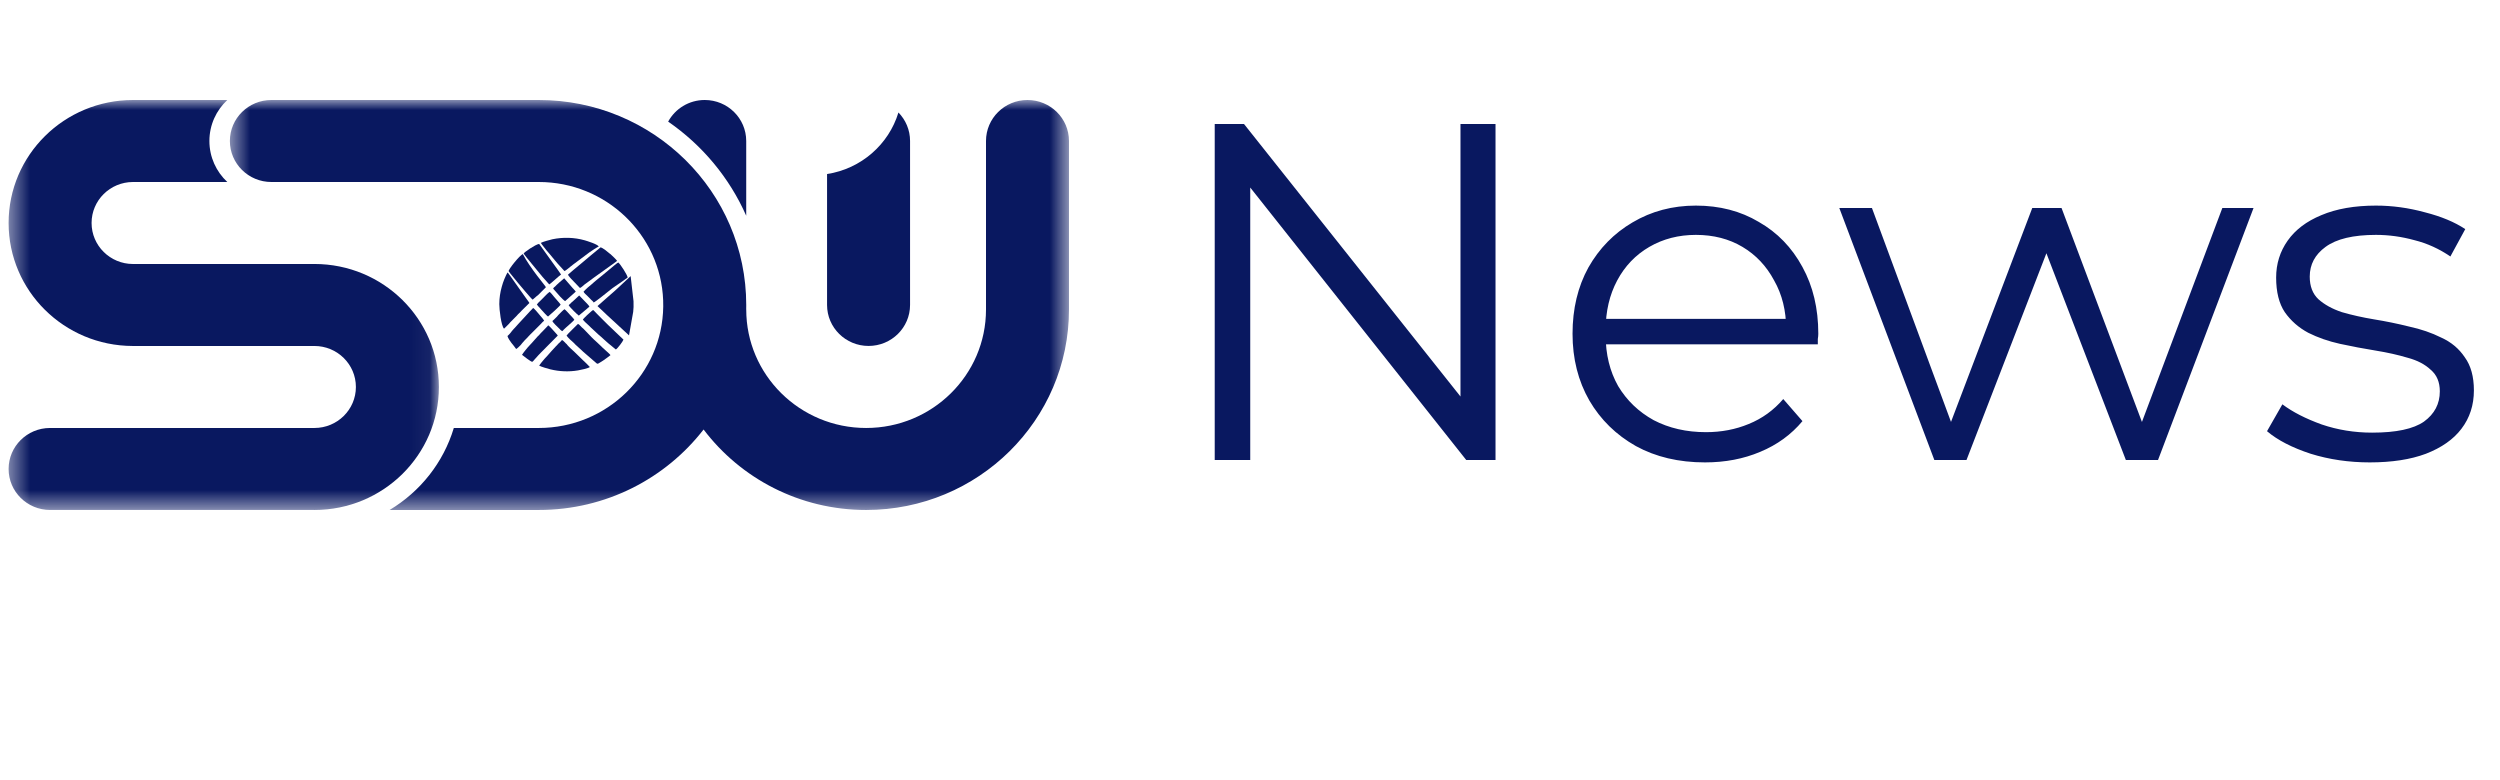 <svg width="125" height="39" viewBox="0 0 125 39" fill="none" xmlns="http://www.w3.org/2000/svg">
<g clip-path="url(#clip0_312_473)">
<mask id="mask0_312_473" style="mask-type:alpha" maskUnits="userSpaceOnUse" x="0" y="5" width="22" height="21">
<path d="M0.43 5H21.945V25.499H0.43V5Z" fill="white"/>
</mask>
<g mask="url(#mask0_312_473)">
<path fill-rule="evenodd" clip-rule="evenodd" d="M6.634 17.299C3.205 17.289 0.43 14.54 0.43 11.149C0.43 7.753 3.215 5 6.654 5H6.663H11.365C10.814 5.514 10.47 6.242 10.47 7.05C10.47 7.858 10.814 8.586 11.365 9.1H6.653C5.507 9.1 4.579 10.017 4.579 11.149C4.579 12.282 5.507 13.2 6.653 13.2H15.701L15.72 13.199C19.158 13.199 21.945 15.952 21.945 19.349C21.945 22.745 19.158 25.499 15.72 25.499L15.711 25.498H2.504C1.359 25.498 0.43 24.581 0.43 23.449C0.43 22.32 1.353 21.404 2.494 21.399H15.72C16.866 21.399 17.795 20.481 17.795 19.349C17.795 18.217 16.866 17.299 15.72 17.299H6.634Z" fill="#091860"/>
</g>
<mask id="mask1_312_473" style="mask-type:alpha" maskUnits="userSpaceOnUse" x="11" y="5" width="43" height="21">
<path d="M11.494 5H53.448V25.499H11.494V5Z" fill="white"/>
</mask>
<g mask="url(#mask1_312_473)">
<path fill-rule="evenodd" clip-rule="evenodd" d="M26.939 5C32.668 5 37.312 9.589 37.312 15.25C37.312 15.325 37.312 15.399 37.31 15.474L37.312 15.477C37.312 18.748 39.996 21.399 43.305 21.399C46.616 21.399 49.3 18.748 49.3 15.477V7.391V7.049C49.3 5.918 50.228 5 51.373 5C52.52 5 53.449 5.918 53.449 7.049V15.477C53.449 21.012 48.907 25.499 43.305 25.499C39.98 25.499 37.029 23.918 35.179 21.475C33.283 23.921 30.298 25.499 26.939 25.499H19.481C21.011 24.584 22.171 23.128 22.691 21.399H26.939C30.351 21.399 33.12 18.687 33.162 15.326C33.162 15.231 33.159 15.127 33.158 15.018C33.035 11.729 30.298 9.1 26.939 9.1H18.641H13.569C12.423 9.1 11.494 8.182 11.494 7.049C11.494 5.918 12.423 5 13.569 5H26.939Z" fill="#091860"/>
</g>
<path fill-rule="evenodd" clip-rule="evenodd" d="M33.408 6.081C33.758 5.438 34.446 5 35.237 5C36.383 5 37.311 5.918 37.311 7.05V10.787C36.472 8.885 35.112 7.257 33.408 6.081Z" fill="#091860"/>
<path fill-rule="evenodd" clip-rule="evenodd" d="M41.353 15.248C41.353 16.38 42.282 17.297 43.428 17.297C44.574 17.297 45.503 16.38 45.503 15.248V7.048C45.503 6.495 45.282 5.994 44.922 5.625C44.437 7.224 43.055 8.44 41.353 8.702V15.248Z" fill="#091860"/>
<path fill-rule="evenodd" clip-rule="evenodd" d="M29.938 12.327C29.885 12.21 29.326 12.042 29.235 12.015C28.716 11.867 28.151 11.853 27.619 11.963C27.508 11.99 27.12 12.093 27.041 12.145C27.067 12.197 27.277 12.45 27.324 12.516L27.475 12.691C27.599 12.841 27.888 13.197 28 13.308L28.223 13.554C28.263 13.541 28.296 13.508 28.335 13.482C28.368 13.45 28.401 13.424 28.44 13.399C28.48 13.366 28.506 13.346 28.545 13.314C28.585 13.288 28.611 13.269 28.644 13.236L28.854 13.08C29.071 12.918 29.255 12.775 29.485 12.607C29.563 12.554 29.859 12.354 29.938 12.327Z" fill="#091860"/>
<path fill-rule="evenodd" clip-rule="evenodd" d="M29.471 15.332C29.445 15.26 29.274 15.105 29.222 15.046L28.959 14.773L28.637 15.072C28.611 15.098 28.591 15.111 28.565 15.131C28.545 15.15 28.532 15.17 28.506 15.195C28.479 15.222 28.453 15.228 28.434 15.26C28.499 15.377 28.873 15.735 28.94 15.78L29.366 15.423L29.399 15.39C29.432 15.371 29.445 15.358 29.471 15.332Z" fill="#091860"/>
<path fill-rule="evenodd" clip-rule="evenodd" d="M28.716 15.993C28.703 15.941 28.519 15.766 28.48 15.72C28.433 15.668 28.276 15.487 28.223 15.461C28.151 15.506 27.98 15.688 27.914 15.753C27.895 15.779 27.875 15.805 27.849 15.831L27.698 15.98C27.672 16.012 27.652 16.012 27.619 16.051C27.652 16.142 27.882 16.35 27.974 16.441C28.02 16.486 28.033 16.512 28.105 16.558C28.144 16.545 28.151 16.518 28.184 16.486C28.302 16.363 28.617 16.11 28.716 15.993Z" fill="#091860"/>
<path fill-rule="evenodd" clip-rule="evenodd" d="M28.788 14.582C28.781 14.563 28.735 14.518 28.722 14.498C28.696 14.479 28.703 14.479 28.683 14.453L28.643 14.414L28.21 13.914C28.124 13.979 27.803 14.265 27.757 14.323C27.724 14.356 27.678 14.375 27.658 14.433L28.013 14.836C28.039 14.868 28.217 15.043 28.256 15.056L28.788 14.582Z" fill="#091860"/>
<path fill-rule="evenodd" clip-rule="evenodd" d="M28.033 15.23C27.921 15.074 27.809 14.977 27.698 14.834C27.659 14.782 27.527 14.62 27.481 14.594C27.441 14.613 27.349 14.705 27.317 14.736L27.001 15.055C26.942 15.113 26.896 15.146 26.844 15.223C26.863 15.262 26.942 15.353 26.975 15.38C27.021 15.425 27.067 15.496 27.113 15.535C27.166 15.594 27.356 15.808 27.402 15.827L27.731 15.535C27.763 15.496 28.013 15.282 28.033 15.23Z" fill="#091860"/>
<path fill-rule="evenodd" clip-rule="evenodd" d="M27.888 16.779C27.862 16.727 27.809 16.688 27.776 16.643L27.599 16.447C27.573 16.415 27.435 16.272 27.408 16.266C27.395 16.292 27.356 16.331 27.33 16.357C27.238 16.447 27.094 16.61 27.034 16.662L26.949 16.759C26.936 16.779 26.922 16.785 26.903 16.798L26.574 17.168C26.555 17.188 26.548 17.188 26.535 17.207C26.515 17.226 26.515 17.239 26.495 17.252C26.41 17.33 26.134 17.674 26.102 17.739C26.115 17.752 26.102 17.746 26.115 17.752C26.174 17.804 26.548 18.09 26.607 18.09C26.633 18.09 26.699 18.012 26.712 17.992L26.916 17.765C26.968 17.72 26.982 17.687 27.028 17.648L27.888 16.779Z" fill="#091860"/>
<path fill-rule="evenodd" clip-rule="evenodd" d="M31.173 16.98L30.404 16.247C30.247 16.104 29.918 15.753 29.846 15.689C29.78 15.63 29.708 15.533 29.655 15.5C29.629 15.513 29.616 15.526 29.59 15.546C29.504 15.61 29.209 15.89 29.143 15.974C29.169 16.033 29.373 16.214 29.439 16.273C29.471 16.305 29.498 16.338 29.537 16.37C29.662 16.48 29.938 16.753 30.05 16.837C30.128 16.902 30.319 17.09 30.411 17.162L30.792 17.474C30.871 17.435 31.146 17.071 31.173 16.98Z" fill="#091860"/>
<path fill-rule="evenodd" clip-rule="evenodd" d="M27.206 16.041C27.199 16.002 27.061 15.834 27.015 15.788C26.949 15.71 26.72 15.425 26.654 15.398C26.634 15.438 26.536 15.515 26.496 15.567L26.089 16.009C25.971 16.126 25.852 16.275 25.735 16.398C25.715 16.418 25.702 16.424 25.689 16.444C25.663 16.469 25.636 16.502 25.61 16.535C25.524 16.645 25.485 16.703 25.373 16.801C25.399 16.911 25.518 17.073 25.571 17.145C25.623 17.21 25.78 17.398 25.807 17.45C25.859 17.43 26.003 17.288 26.036 17.249L26.115 17.151C26.187 17.06 26.286 16.963 26.371 16.878C26.384 16.866 26.398 16.853 26.411 16.833C26.437 16.801 26.47 16.768 26.496 16.742L26.582 16.658L27.022 16.217C27.081 16.159 27.14 16.08 27.206 16.041Z" fill="#091860"/>
<path fill-rule="evenodd" clip-rule="evenodd" d="M28.053 13.727C28.027 13.669 27.173 12.507 27.028 12.293C27.003 12.254 26.976 12.228 26.956 12.195C26.772 12.221 26.174 12.631 26.182 12.682L26.332 12.877C26.595 13.189 26.851 13.52 27.127 13.845L27.462 14.221C27.534 14.188 27.935 13.806 28.053 13.727Z" fill="#091860"/>
<path fill-rule="evenodd" clip-rule="evenodd" d="M30.522 17.76C30.502 17.714 30.457 17.688 30.43 17.656L30.115 17.37C30.082 17.337 30.056 17.312 30.016 17.273L29.865 17.13C29.78 17.059 29.754 17.026 29.708 16.987C29.563 16.858 29.307 16.565 29.169 16.435C29.116 16.39 29.071 16.358 29.011 16.286C28.979 16.247 28.952 16.221 28.899 16.195C28.82 16.279 28.361 16.715 28.328 16.779C28.387 16.877 28.604 17.072 28.703 17.156C28.729 17.181 28.742 17.201 28.762 17.221L29.096 17.526C29.123 17.546 29.129 17.565 29.156 17.584L29.832 18.169C29.872 18.194 29.878 18.194 29.918 18.175C30.088 18.078 30.226 17.987 30.377 17.87L30.522 17.76Z" fill="#091860"/>
<path fill-rule="evenodd" clip-rule="evenodd" d="M31.383 13.878C31.37 13.748 31.035 13.229 30.917 13.125C30.864 13.145 30.739 13.249 30.694 13.287L30.148 13.742C30.017 13.852 29.708 14.092 29.596 14.203L29.38 14.384C29.327 14.436 29.209 14.54 29.176 14.586C29.222 14.67 29.294 14.722 29.36 14.787L29.557 14.988C29.596 15.027 29.662 15.073 29.682 15.125C29.767 15.098 30.398 14.586 30.522 14.488C30.588 14.429 30.661 14.384 30.733 14.332L31.166 14.034C31.199 14.008 31.239 13.982 31.271 13.956C31.311 13.923 31.344 13.904 31.383 13.878Z" fill="#091860"/>
<path fill-rule="evenodd" clip-rule="evenodd" d="M27.292 14.366C27.279 14.32 27.259 14.3 27.226 14.261L26.838 13.761C26.628 13.483 26.287 13.002 26.142 12.703C25.991 12.755 25.407 13.483 25.433 13.561C25.453 13.605 25.866 14.099 25.899 14.144C25.984 14.242 26.569 14.95 26.634 14.982L26.805 14.832C26.838 14.8 26.864 14.787 26.897 14.761L27.292 14.366Z" fill="#091860"/>
<path fill-rule="evenodd" clip-rule="evenodd" d="M29.492 18.35L29.328 18.181C29.262 18.123 29.209 18.071 29.151 18.013L28.764 17.637C28.75 17.617 28.737 17.604 28.717 17.59C28.599 17.48 28.474 17.377 28.369 17.253C28.356 17.234 28.35 17.221 28.336 17.208C28.316 17.188 28.304 17.182 28.291 17.169C28.251 17.13 28.152 17.013 28.099 17C28.054 17.059 28.008 17.104 27.955 17.15C27.896 17.195 27.863 17.26 27.804 17.305C27.745 17.357 27.442 17.708 27.371 17.785C27.345 17.818 27.325 17.837 27.299 17.863C27.266 17.896 27.259 17.909 27.226 17.941C27.174 18 26.97 18.246 26.957 18.279C27.029 18.331 27.41 18.441 27.522 18.468C27.975 18.578 28.442 18.597 28.901 18.52C29.019 18.5 29.433 18.415 29.492 18.35Z" fill="#091860"/>
<path fill-rule="evenodd" clip-rule="evenodd" d="M29.517 12.79C29.248 13.011 28.965 13.264 28.703 13.471L28.4 13.731C28.414 13.783 28.499 13.867 28.532 13.913L28.998 14.4C29.07 14.373 29.162 14.276 29.228 14.224L29.458 14.056C29.537 14.004 29.616 13.945 29.688 13.886L30.798 13.088C30.824 13.062 30.824 13.062 30.858 13.05C30.818 12.978 30.614 12.79 30.529 12.711C30.509 12.692 30.496 12.686 30.476 12.672C30.404 12.607 30.147 12.394 30.029 12.367L29.517 12.79Z" fill="#091860"/>
<path fill-rule="evenodd" clip-rule="evenodd" d="M26.47 15.15C26.443 15.091 26.378 15.02 26.338 14.961C26.121 14.644 25.878 14.326 25.662 14.007C25.616 13.942 25.569 13.878 25.524 13.812C25.504 13.787 25.477 13.748 25.458 13.722C25.445 13.702 25.438 13.689 25.425 13.677C25.419 13.67 25.405 13.65 25.405 13.65L25.373 13.625C25.32 13.741 25.281 13.787 25.215 13.962C25.169 14.073 25.123 14.209 25.09 14.332C25.011 14.611 24.965 14.903 24.965 15.209C24.965 15.481 25.057 16.286 25.201 16.435L25.36 16.279C25.425 16.227 25.458 16.175 25.511 16.117L25.833 15.792C25.885 15.728 25.924 15.689 25.99 15.63C26.01 15.611 26.01 15.605 26.029 15.592C26.049 15.572 26.049 15.565 26.069 15.546L26.39 15.228C26.41 15.209 26.456 15.163 26.47 15.15Z" fill="#091860"/>
<path d="M30.615 15.318L31.102 14.889C31.124 14.873 31.142 14.858 31.158 14.843C31.177 14.995 31.182 15.157 31.178 15.334L31.178 15.338C31.176 15.444 31.158 15.611 31.125 15.788L30.664 15.363L30.664 15.363L30.662 15.361C30.651 15.352 30.635 15.337 30.615 15.318Z" fill="#091860" stroke="#091860"/>
</g>
<path d="M60.736 23V6.2H62.2L73.792 20.792H73.024V6.2H74.776V23H73.312L61.744 8.408H62.512V23H60.736ZM85.251 23.12C83.939 23.12 82.787 22.848 81.795 22.304C80.803 21.744 80.027 20.984 79.467 20.024C78.907 19.048 78.627 17.936 78.627 16.688C78.627 15.44 78.891 14.336 79.419 13.376C79.963 12.416 80.699 11.664 81.627 11.12C82.571 10.56 83.627 10.28 84.795 10.28C85.979 10.28 87.027 10.552 87.939 11.096C88.867 11.624 89.595 12.376 90.123 13.352C90.651 14.312 90.915 15.424 90.915 16.688C90.915 16.768 90.907 16.856 90.891 16.952C90.891 17.032 90.891 17.12 90.891 17.216H79.923V15.944H89.979L89.307 16.448C89.307 15.536 89.107 14.728 88.707 14.024C88.323 13.304 87.795 12.744 87.123 12.344C86.451 11.944 85.675 11.744 84.795 11.744C83.931 11.744 83.155 11.944 82.467 12.344C81.779 12.744 81.243 13.304 80.859 14.024C80.475 14.744 80.283 15.568 80.283 16.496V16.76C80.283 17.72 80.491 18.568 80.907 19.304C81.339 20.024 81.931 20.592 82.683 21.008C83.451 21.408 84.323 21.608 85.299 21.608C86.067 21.608 86.779 21.472 87.435 21.2C88.107 20.928 88.683 20.512 89.163 19.952L90.123 21.056C89.563 21.728 88.859 22.24 88.011 22.592C87.179 22.944 86.259 23.12 85.251 23.12ZM96.717 23L91.965 10.4H93.597L97.917 22.088H97.173L101.613 10.4H103.077L107.469 22.088H106.725L111.117 10.4H112.677L107.901 23H106.293L102.069 12.008H102.573L98.325 23H96.717ZM118.487 23.12C117.447 23.12 116.463 22.976 115.535 22.688C114.607 22.384 113.879 22.008 113.351 21.56L114.119 20.216C114.631 20.6 115.287 20.936 116.087 21.224C116.887 21.496 117.727 21.632 118.607 21.632C119.807 21.632 120.671 21.448 121.199 21.08C121.727 20.696 121.991 20.192 121.991 19.568C121.991 19.104 121.839 18.744 121.535 18.488C121.247 18.216 120.863 18.016 120.383 17.888C119.903 17.744 119.367 17.624 118.775 17.528C118.183 17.432 117.591 17.32 116.999 17.192C116.423 17.064 115.895 16.88 115.415 16.64C114.935 16.384 114.543 16.04 114.239 15.608C113.951 15.176 113.807 14.6 113.807 13.88C113.807 13.192 113.999 12.576 114.383 12.032C114.767 11.488 115.327 11.064 116.063 10.76C116.815 10.44 117.727 10.28 118.799 10.28C119.615 10.28 120.431 10.392 121.247 10.616C122.063 10.824 122.735 11.104 123.263 11.456L122.519 12.824C121.959 12.44 121.359 12.168 120.719 12.008C120.079 11.832 119.439 11.744 118.799 11.744C117.663 11.744 116.823 11.944 116.279 12.344C115.751 12.728 115.487 13.224 115.487 13.832C115.487 14.312 115.631 14.688 115.919 14.96C116.223 15.232 116.615 15.448 117.095 15.608C117.591 15.752 118.127 15.872 118.703 15.968C119.295 16.064 119.879 16.184 120.455 16.328C121.047 16.456 121.583 16.64 122.063 16.88C122.559 17.104 122.951 17.432 123.239 17.864C123.543 18.28 123.695 18.832 123.695 19.52C123.695 20.256 123.487 20.896 123.071 21.44C122.671 21.968 122.079 22.384 121.295 22.688C120.527 22.976 119.591 23.12 118.487 23.12Z" fill="#091860"/>
<defs>
<clipPath id="clip0_312_473">
<rect width="54" height="34" fill="white" transform="translate(0 5)"/>
</clipPath>
</defs>
</svg>
